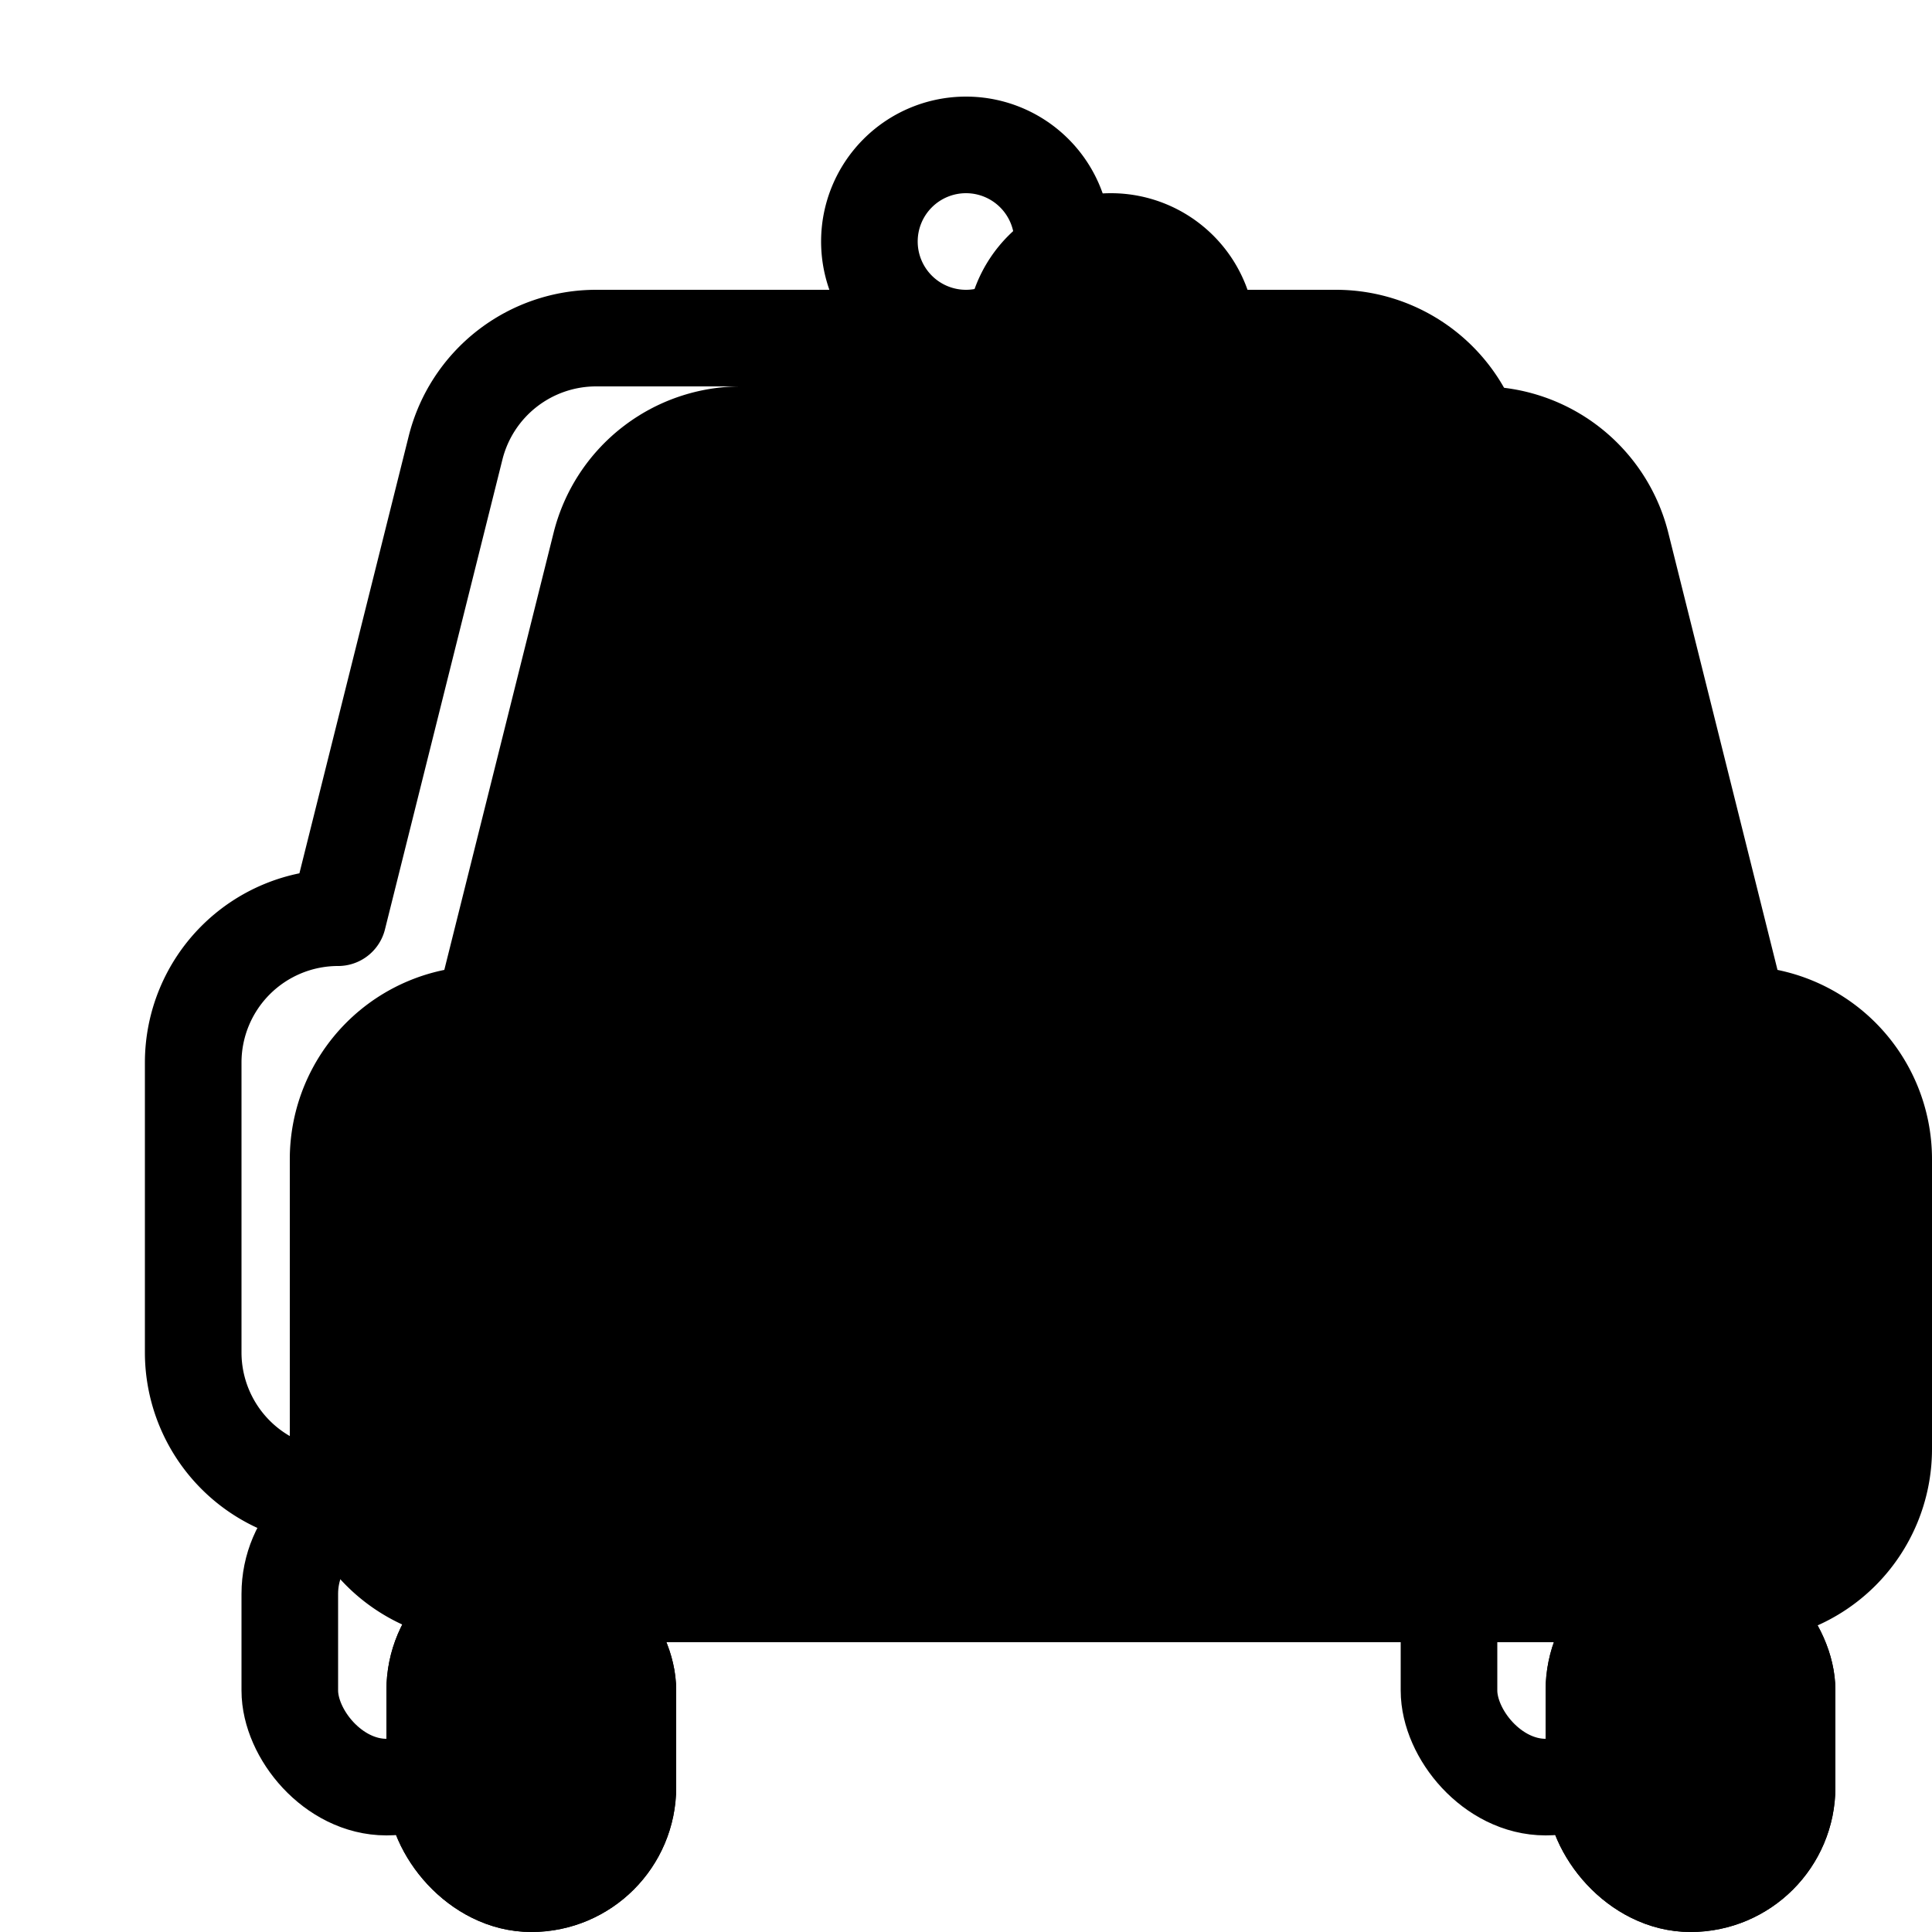 <svg xmlns="http://www.w3.org/2000/svg" width="20" height="20" viewBox="0 0 20 20"><g fill="none" fill-rule="evenodd"><g fill="currentColor" stroke="currentColor" transform="rotate(-90 12 8.5)"><rect width="2" height="3" x="1.5" y=".5" rx="1" transform="rotate(90 2.5 2)"/><rect width="2" height="3" x="1.5" y="12.5" rx="1" transform="rotate(90 2.5 14)"/><path stroke-linecap="round" stroke-linejoin="round" d="M18 8h0a1 1 0 0 1-1 1h0a1 1 0 0 1-1-1h0a1 1 0 0 1 1-1h0a1 1 0 0 1 1 1z"/><rect width="2" height="3" x="1.5" y=".5" rx="1" transform="rotate(90 2.5 2)"/><rect width="2" height="3" x="1.5" y="12.5" rx="1" transform="rotate(90 2.5 14)"/><path stroke-linecap="round" stroke-linejoin="round" d="M10 1.5l4.864 1.216A1.5 1.5 0 0 1 16 4.171v7.659a1.5 1.5 0 0 1-1.136 1.455L10 14.5A1.5 1.5 0 0 1 8.5 16h-3A1.5 1.5 0 0 1 4 14.5v-13A1.5 1.5 0 0 1 5.5 0h3A1.5 1.5 0 0 1 10 1.5z"/></g><g stroke="#000" transform="rotate(-90 10.75 8.75)"><path stroke-linecap="round" stroke-linejoin="round" d="M10 1.5l4.864 1.216A1.5 1.5 0 0 1 16 4.171v7.659a1.5 1.5 0 0 1-1.136 1.455L10 14.5A1.5 1.5 0 0 1 8.5 16h-3A1.5 1.5 0 0 1 4 14.5v-13A1.5 1.5 0 0 1 5.5 0h3A1.5 1.5 0 0 1 10 1.5z"/><circle cx="7" cy="13" r="1" stroke-linecap="round" stroke-linejoin="round"/><circle cx="7" cy="3" r="1" stroke-linecap="round" stroke-linejoin="round"/><rect width="2" height="3" x="1.5" y=".5" rx="1" transform="rotate(90 2.5 2)"/><rect width="2" height="3" x="1.5" y="12.5" rx="1" transform="rotate(90 2.5 14)"/><path d="M14 5.352v5.296a1 1 0 0 1-.762.97l-2 .491A1 1 0 0 1 10 11.138V4.862a1 1 0 0 1 1.238-.971l2 .49a1 1 0 0 1 .762.971z"/><path stroke-linecap="round" stroke-linejoin="round" d="M18 8h0a1 1 0 0 1-1 1h0a1 1 0 0 1-1-1h0a1 1 0 0 1 1-1h0a1 1 0 0 1 1 1z"/></g></g></svg>